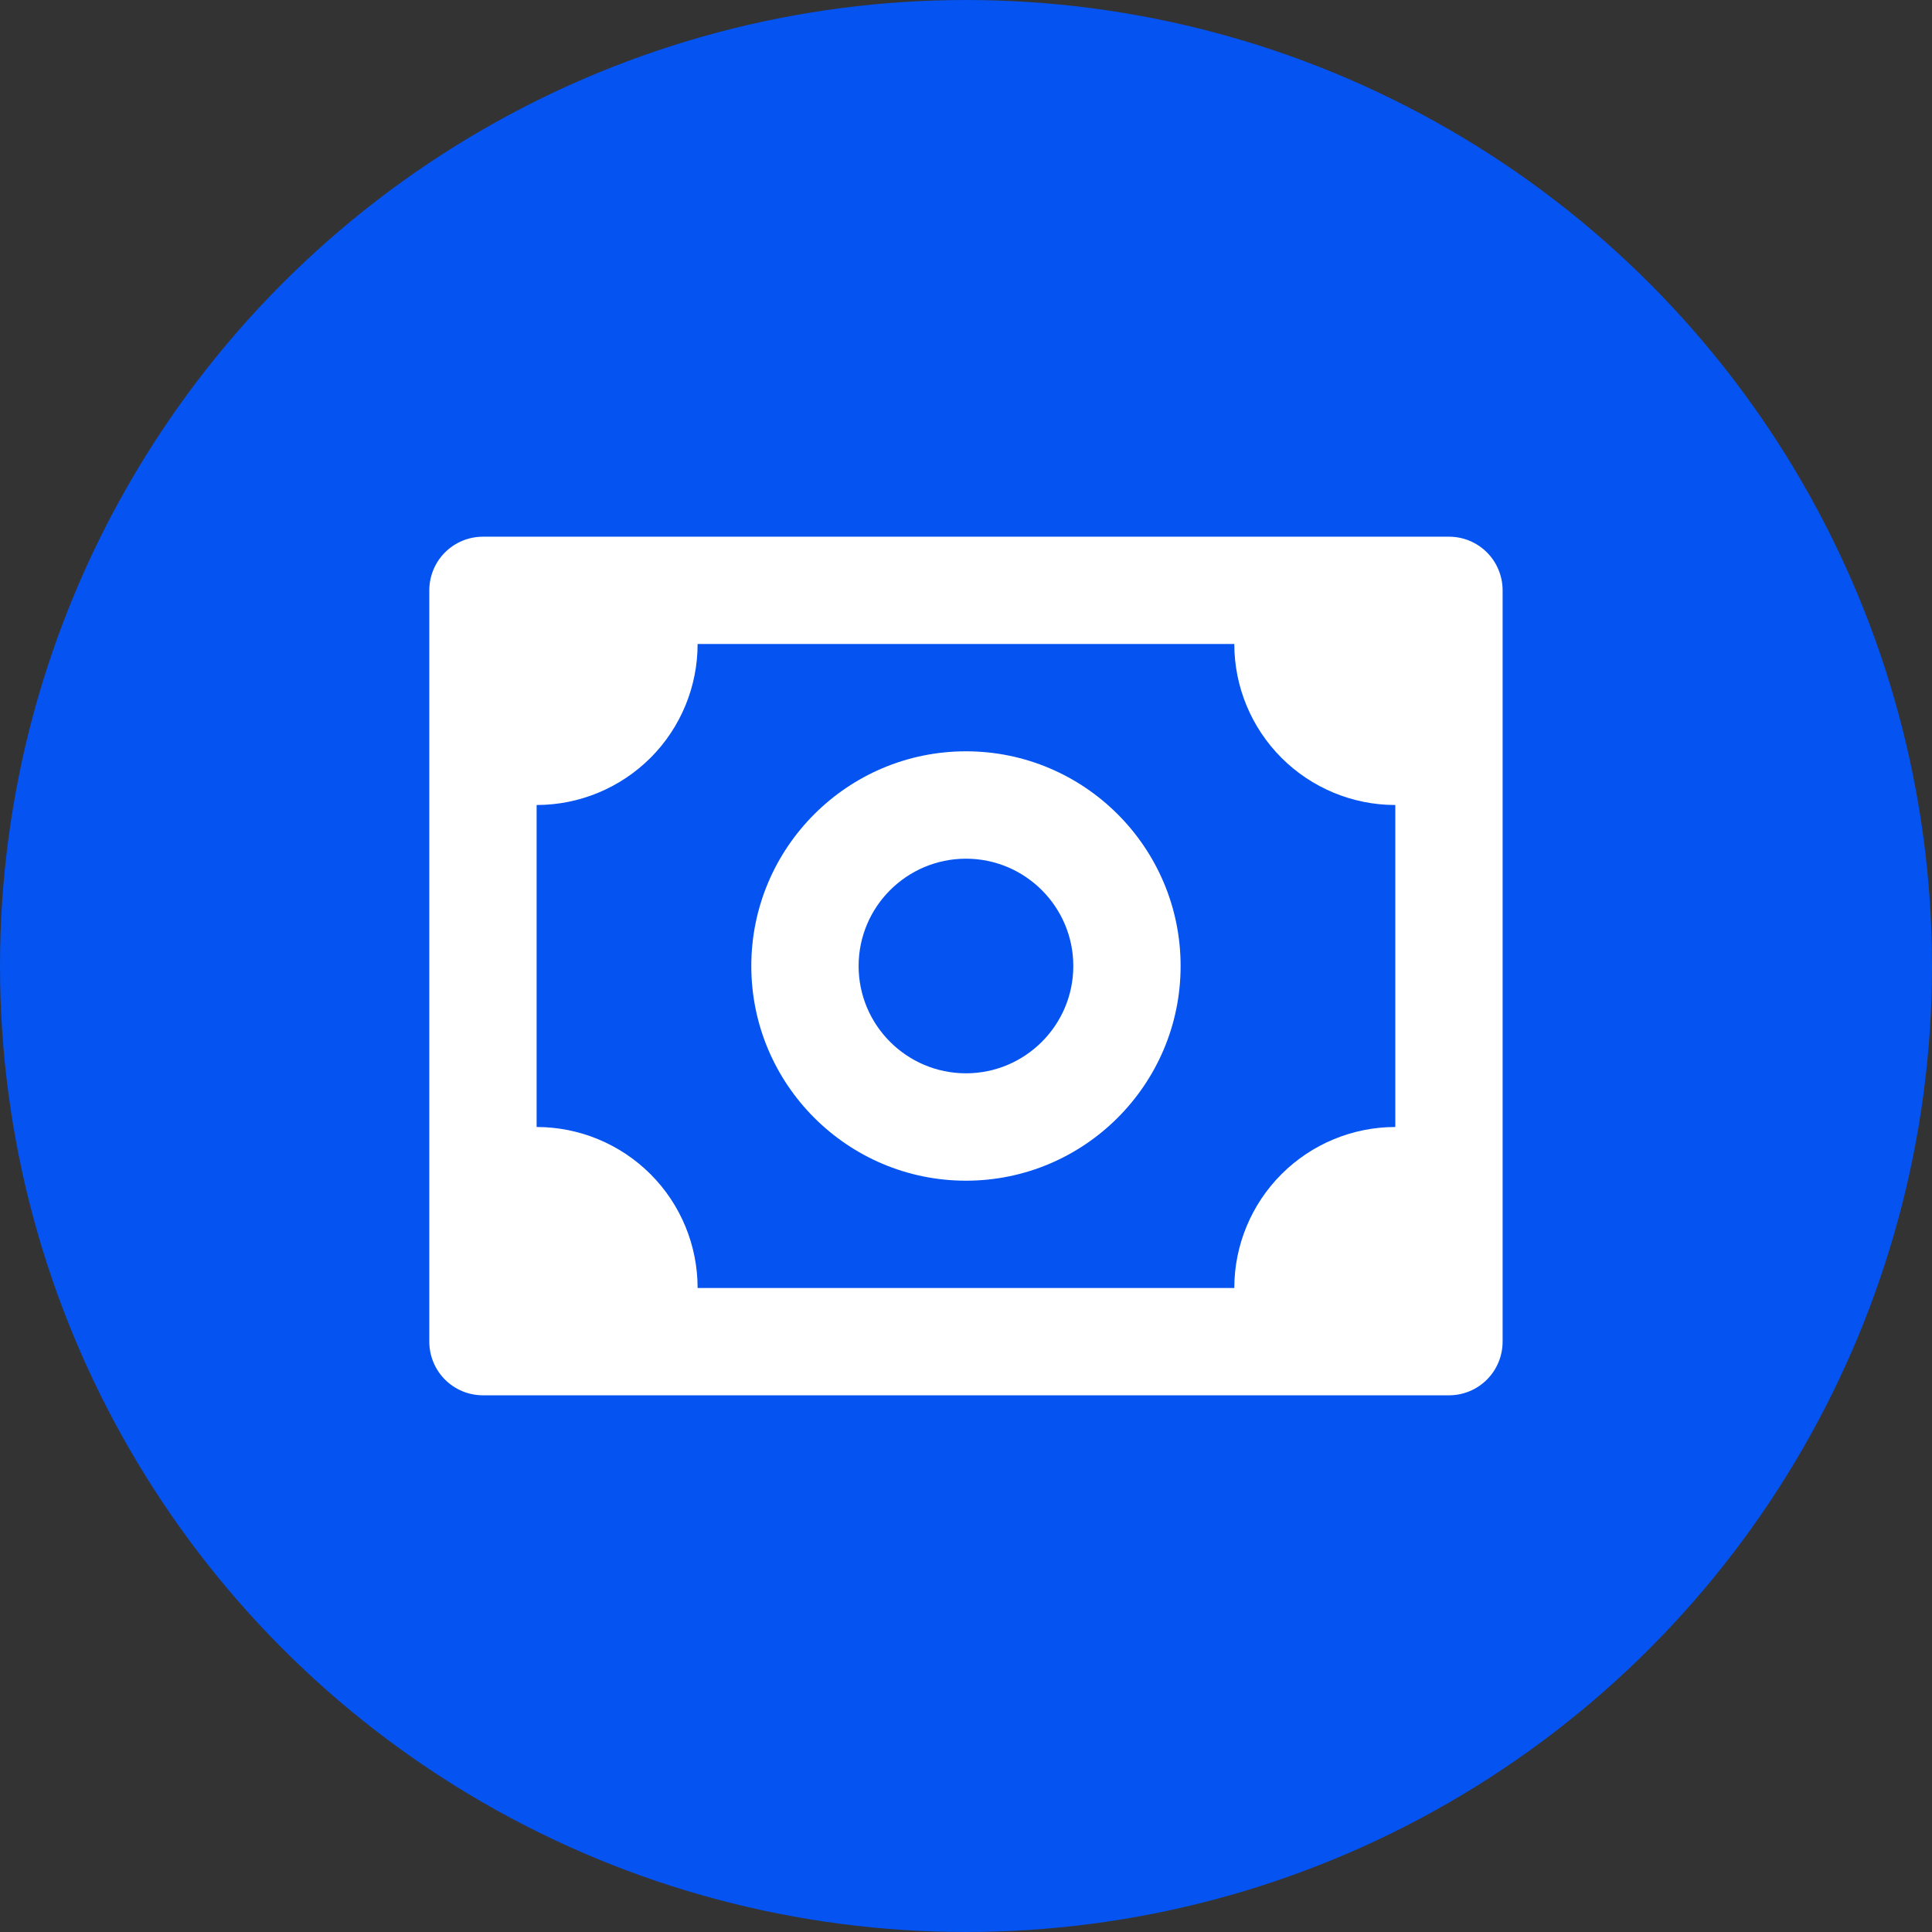 <svg width="24" height="24" viewBox="0 0 24 24" fill="none" xmlns="http://www.w3.org/2000/svg">
<rect x="0" y="0" width="24" height="24" fill="#333333" stroke="none"/>
<circle cx="12" cy="12" r="12" fill="#0553F0"/>
<path d="M18 6.667H6C5.823 6.667 5.653 6.737 5.528 6.862C5.403 6.987 5.333 7.157 5.333 7.333V16.667C5.333 16.843 5.403 17.013 5.528 17.138C5.653 17.263 5.823 17.333 6 17.333H18C18.177 17.333 18.346 17.263 18.471 17.138C18.596 17.013 18.666 16.843 18.666 16.667V7.333C18.666 7.157 18.596 6.987 18.471 6.862C18.346 6.737 18.177 6.667 18 6.667ZM17.333 14C16.803 14 16.294 14.211 15.919 14.586C15.544 14.961 15.333 15.47 15.333 16H8.666C8.666 15.47 8.456 14.961 8.081 14.586C7.705 14.211 7.197 14 6.666 14V10C7.197 10 7.705 9.789 8.081 9.414C8.456 9.039 8.666 8.53 8.666 8H15.333C15.333 8.53 15.544 9.039 15.919 9.414C16.294 9.789 16.803 10 17.333 10V14Z" fill="white"/>
<path d="M12 9.333C10.529 9.333 9.333 10.529 9.333 12C9.333 13.471 10.529 14.667 12 14.667C13.47 14.667 14.666 13.471 14.666 12C14.666 10.529 13.47 9.333 12 9.333ZM12 13.333C11.264 13.333 10.666 12.735 10.666 12C10.666 11.265 11.264 10.667 12 10.667C12.735 10.667 13.333 11.265 13.333 12C13.333 12.735 12.735 13.333 12 13.333Z" fill="white"/>
</svg>
